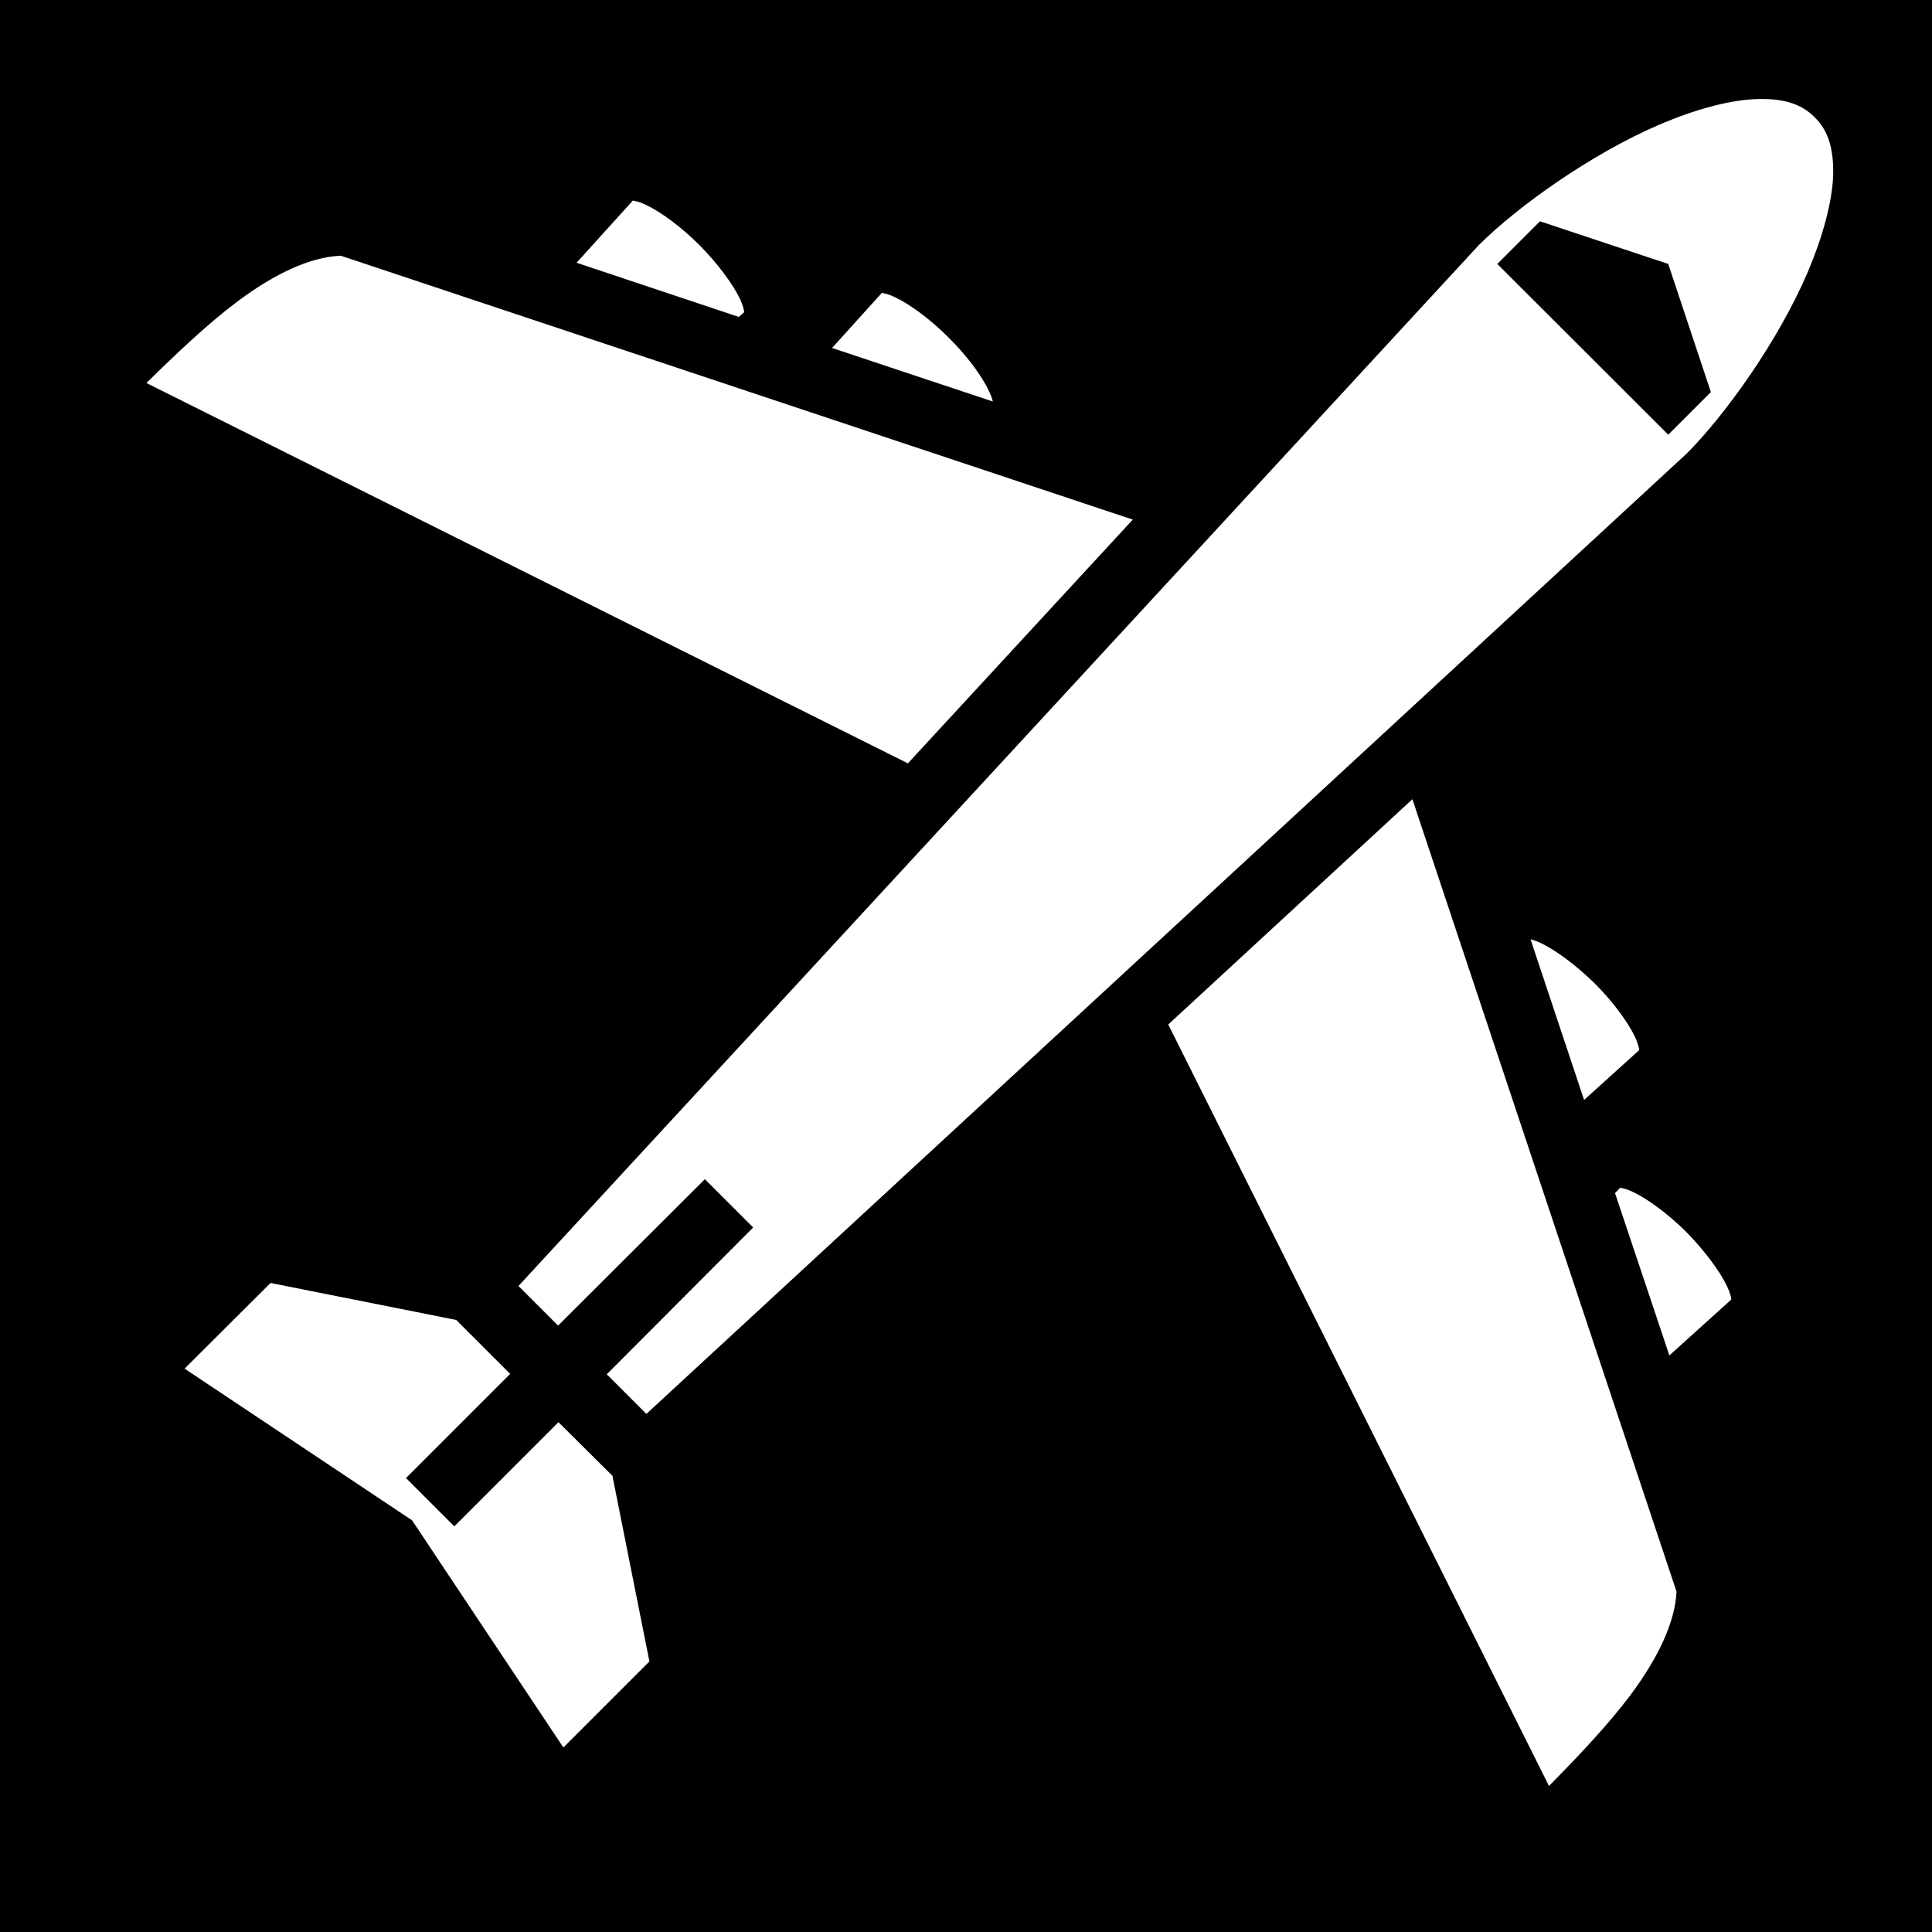 <svg xmlns="http://www.w3.org/2000/svg" viewBox="0 0 512 512" style="height: 512px; width: 512px;"><path d="M0 0h512v512H0z" fill="#000" fill-opacity="1"></path><g class="" transform="translate(0,0)" style="touch-action: none;"><path d="M468 26.25c-.8-.02-1.7-.02-2.6.02v-.01c-7.2.28-16.2 2.74-25.5 6.7-18.4 7.91-37.7 21.75-48 31.99L137.4 340.8l10.5 10.5 38.9-38.8 12.8 12.8-38.8 38.9 10.5 10.5 275.8-254.6c10.2-10.3 24.1-29.61 32-48.05 3.9-9.23 6.4-18.25 6.7-25.44.2-7.19-1.3-12.01-4.9-15.55-3.1-3.09-7.1-4.66-12.9-4.81zM167.7 53.16l-14.9 16.47 43 14.36 1.4-1.23c0-.61-.3-1.79-1.1-3.55-1.9-3.97-6-9.47-10.7-14.21-4.7-4.73-10.2-8.81-14.2-10.7-1.7-.83-2.9-1.04-3.5-1.14zm240.4 5.48l34 11.31 11.3 33.95-11.3 11.3-45.3-45.25 11.3-11.31zM90.3 67.77c-8.08.35-17.37 4.63-27.48 12.21C55.09 85.78 47 93.45 38.8 101.5l201.8 100.8 59.6-64.6L90.3 67.77zm143.4 9.85l-13.2 14.6 42.6 14.18c-.1-.6-.4-1.5-1-2.7-1.8-3.99-5.9-9.49-10.7-14.23-4.7-4.73-10.2-8.81-14.2-10.7-1.7-.83-2.9-1.05-3.5-1.15zM374.3 211.8l-64.7 59.7 100.9 201.8c8.1-8.2 15.8-16.4 21.6-24.1 7.5-10.1 11.8-19.4 12.2-27.4l-70-210zm31.3 37.1l14.2 42.6 14.6-13.2c0-.6-.3-1.7-1.1-3.5-1.9-4-6-9.5-10.7-14.2-4.8-4.7-10.3-8.8-14.3-10.7-1.1-.5-2-.8-2.7-1zm23.7 65.9l-1.3 1.4 14.4 43 16.4-14.8c0-.6-.3-1.8-1.1-3.5-1.9-4-6-9.5-10.7-14.3-4.7-4.7-10.2-8.8-14.2-10.7-1.7-.8-2.9-1.1-3.5-1.1zM71.69 340l-22.77 22.7 60.28 40.2 40.1 60.2 22.8-22.8-9.8-49.2-14.3-14.2-27.6 27.6-12.8-12.8 27.6-27.6-14.3-14.3-49.21-9.8z" fill="#ffffff" fill-opacity="1"></path></g></svg>